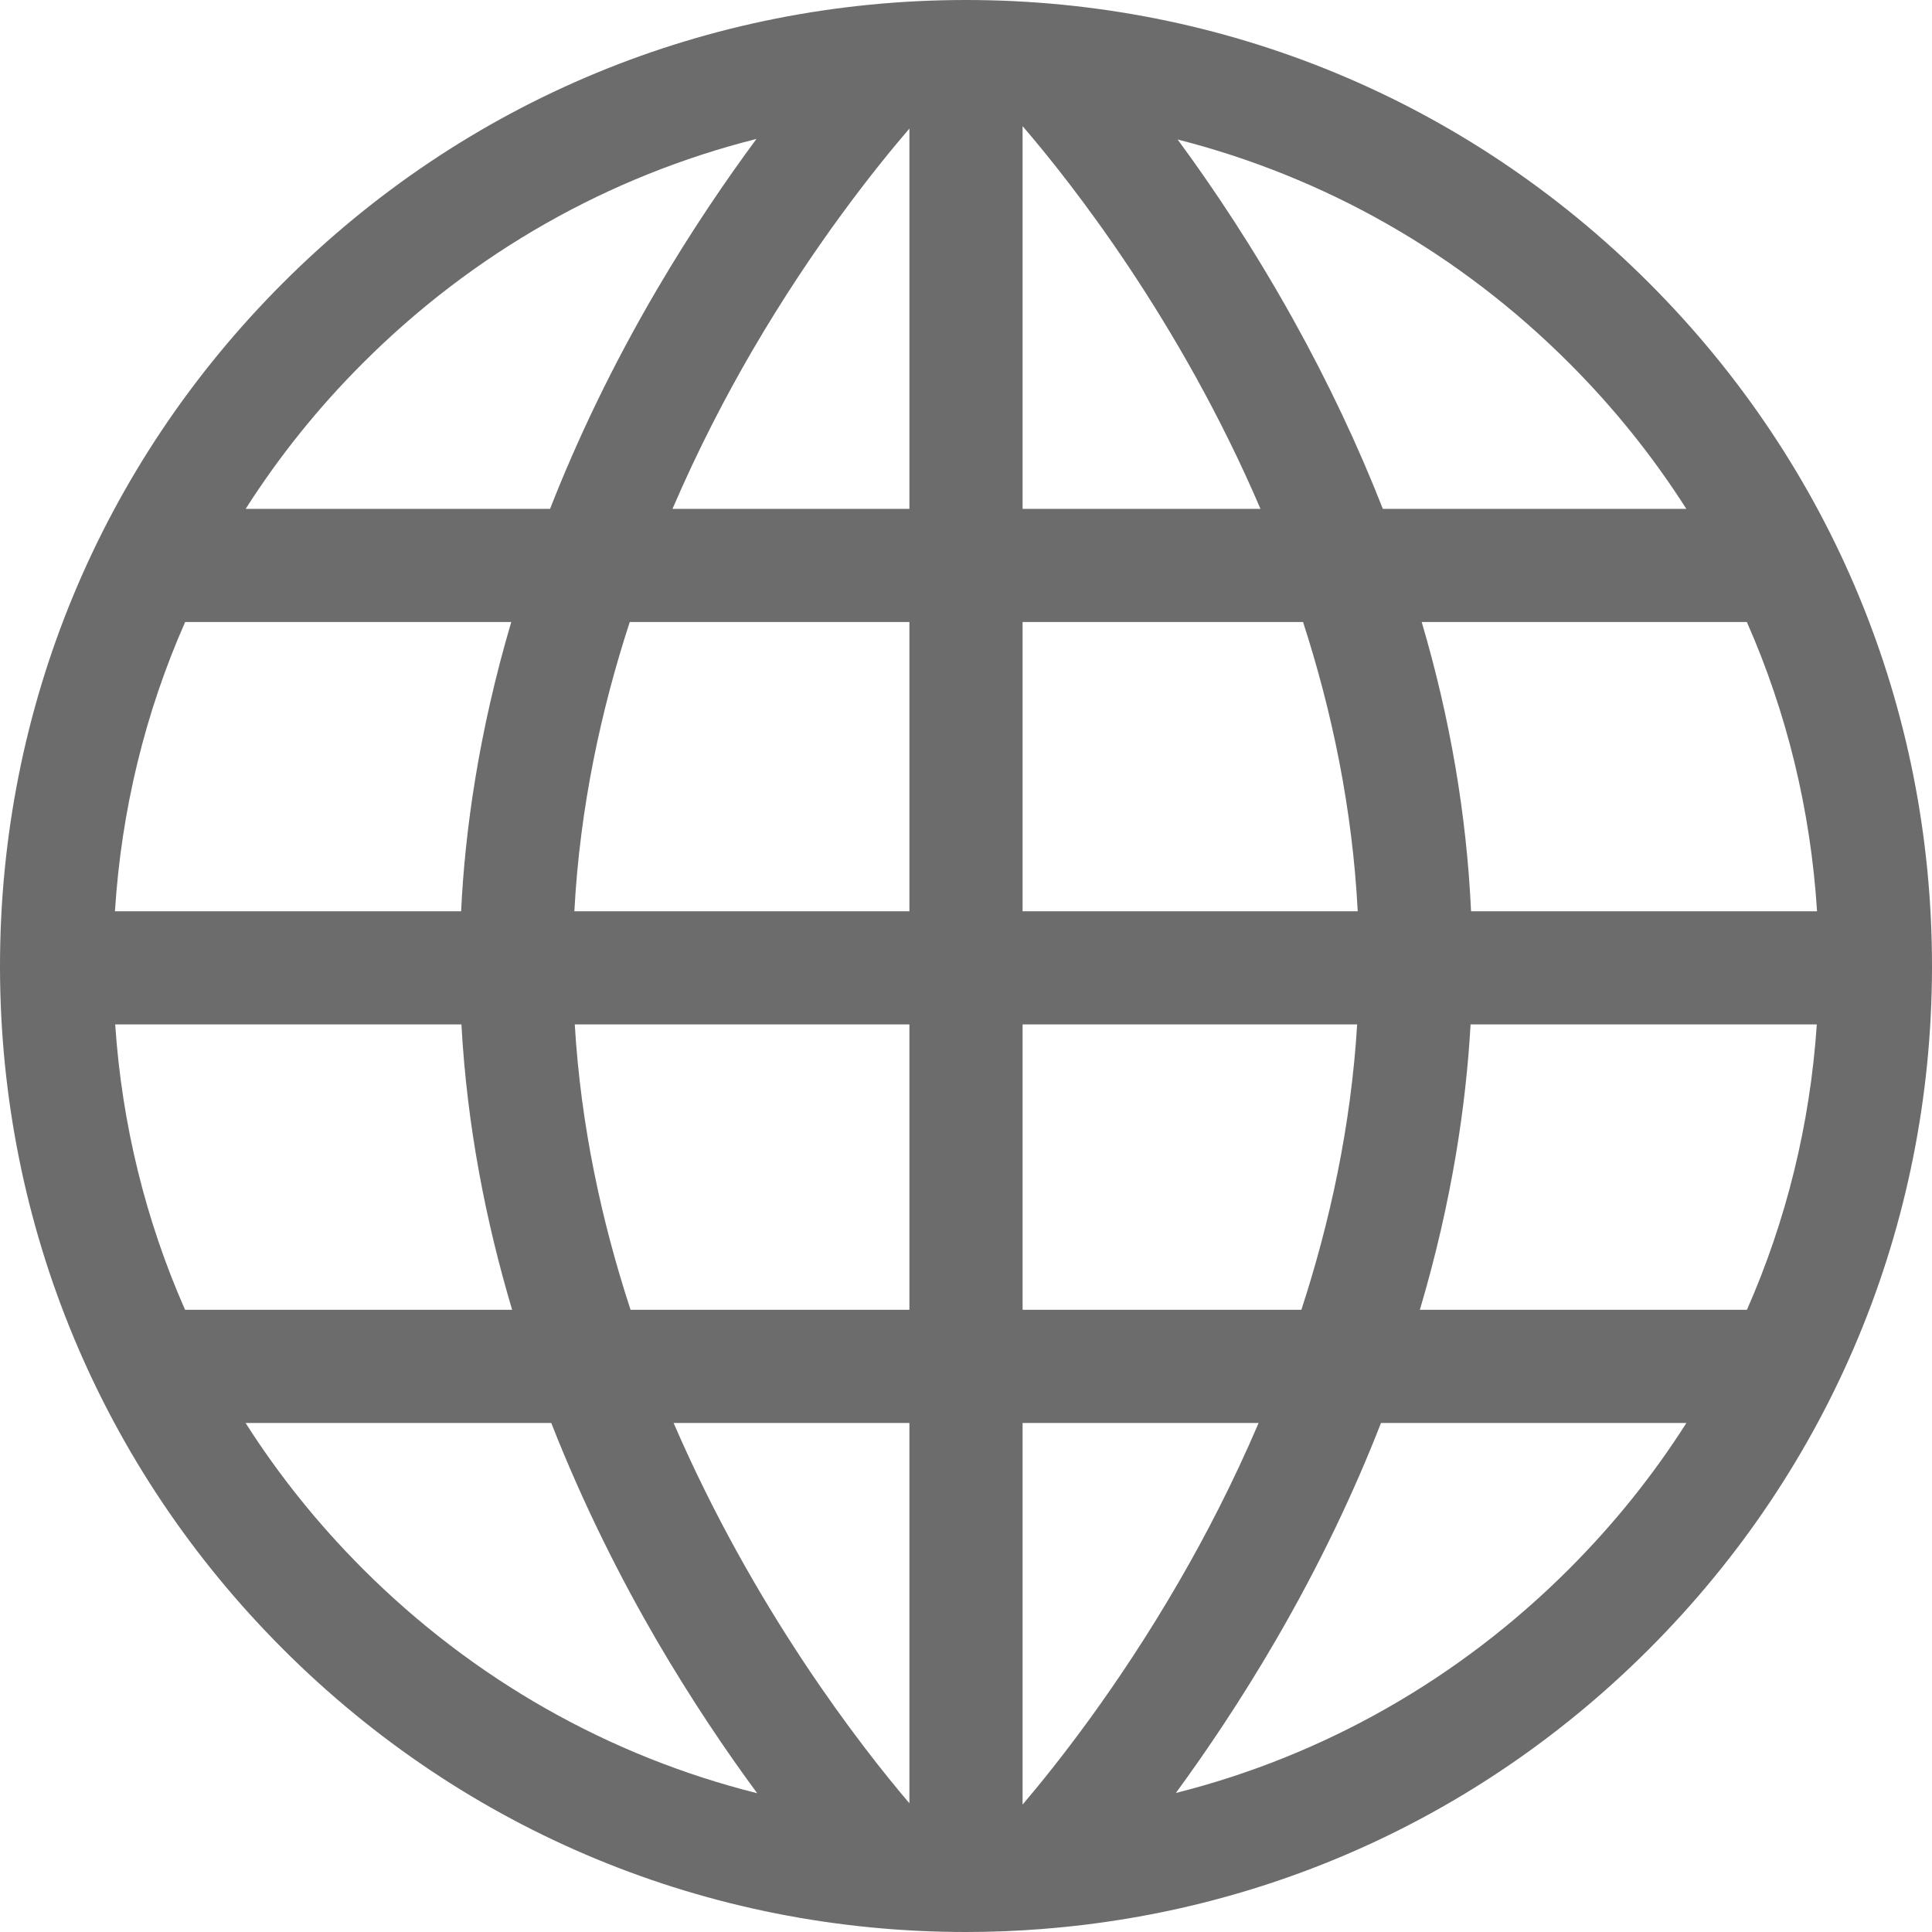 <svg width="24" height="24" viewBox="0 0 24 24" fill="none" xmlns="http://www.w3.org/2000/svg">
<path d="M24 12.019C24 12.012 24 12.006 24 12C24 8.795 22.752 5.781 20.485 3.515C18.219 1.248 15.205 0 12 0C8.795 0 5.781 1.248 3.515 3.515C1.248 5.781 0 8.795 0 12C0 12.006 0 12.012 0 12.019C0 12.02 0 12.022 0 12.023C0 12.026 0 12.028 0 12.031C0.008 15.225 1.256 18.226 3.515 20.485C5.781 22.752 8.795 24 12 24C12.321 24 12.64 23.987 12.956 23.962C12.959 23.962 12.961 23.962 12.964 23.961C15.806 23.737 18.448 22.523 20.485 20.485C22.744 18.226 23.992 15.225 24 12.031C24 12.028 24 12.026 24 12.023C24 12.022 24 12.02 24 12.019ZM21.701 16.271H17.638C18.039 14.919 18.212 13.717 18.268 12.726H22.569C22.486 13.963 22.191 15.159 21.701 16.271ZM2.3 7.727H6.351C5.945 9.103 5.776 10.322 5.728 11.32H1.428C1.507 10.066 1.803 8.853 2.3 7.727ZM12.703 6.321V1.567C13.308 2.27 14.656 3.982 15.658 6.321H12.703ZM16.187 7.727C16.545 8.832 16.8 10.04 16.866 11.32H12.703V7.727H16.187ZM11.297 6.321H8.354C8.675 5.574 9.023 4.909 9.35 4.348C10.111 3.044 10.879 2.083 11.297 1.597V6.321ZM11.297 7.727V11.32H7.135C7.203 10.031 7.467 8.819 7.823 7.727H11.297ZM1.431 12.726H5.732C5.801 13.988 6.037 15.181 6.362 16.271H2.299C1.809 15.159 1.514 13.963 1.431 12.726ZM7.14 12.726H11.297V16.271H7.833C7.475 15.178 7.215 13.986 7.14 12.726ZM11.297 17.677V22.401C10.694 21.693 9.367 19.989 8.368 17.677H11.297ZM12.703 17.677H15.635C15.318 18.418 14.975 19.079 14.651 19.638C13.89 20.955 13.12 21.927 12.703 22.417V17.677ZM12.703 16.271V12.726H16.859C16.782 13.996 16.518 15.192 16.166 16.271H12.703ZM18.274 11.32C18.219 10.127 18.015 8.927 17.661 7.727H21.7C22.197 8.853 22.493 10.066 22.572 11.32H18.274ZM20.948 6.321H17.178C16.87 5.535 16.499 4.75 16.065 3.969C15.57 3.079 15.066 2.326 14.629 1.733C16.453 2.197 18.126 3.143 19.491 4.509C20.048 5.065 20.535 5.673 20.948 6.321ZM4.509 4.509C5.881 3.137 7.563 2.188 9.397 1.726C9.02 2.236 8.589 2.866 8.157 3.603C7.604 4.547 7.172 5.457 6.833 6.321H3.052C3.465 5.673 3.952 5.065 4.509 4.509ZM3.051 17.677H6.848C7.256 18.716 7.722 19.628 8.156 20.374C8.592 21.121 9.026 21.761 9.406 22.276C7.568 21.816 5.883 20.865 4.509 19.491C3.952 18.934 3.464 18.326 3.051 17.677ZM19.491 19.491C18.12 20.862 16.44 21.811 14.607 22.273C14.984 21.758 15.415 21.121 15.847 20.378C16.392 19.44 16.82 18.536 17.155 17.677H20.949C20.536 18.326 20.048 18.934 19.491 19.491Z" fill="#6C6C6C"/>
</svg>
